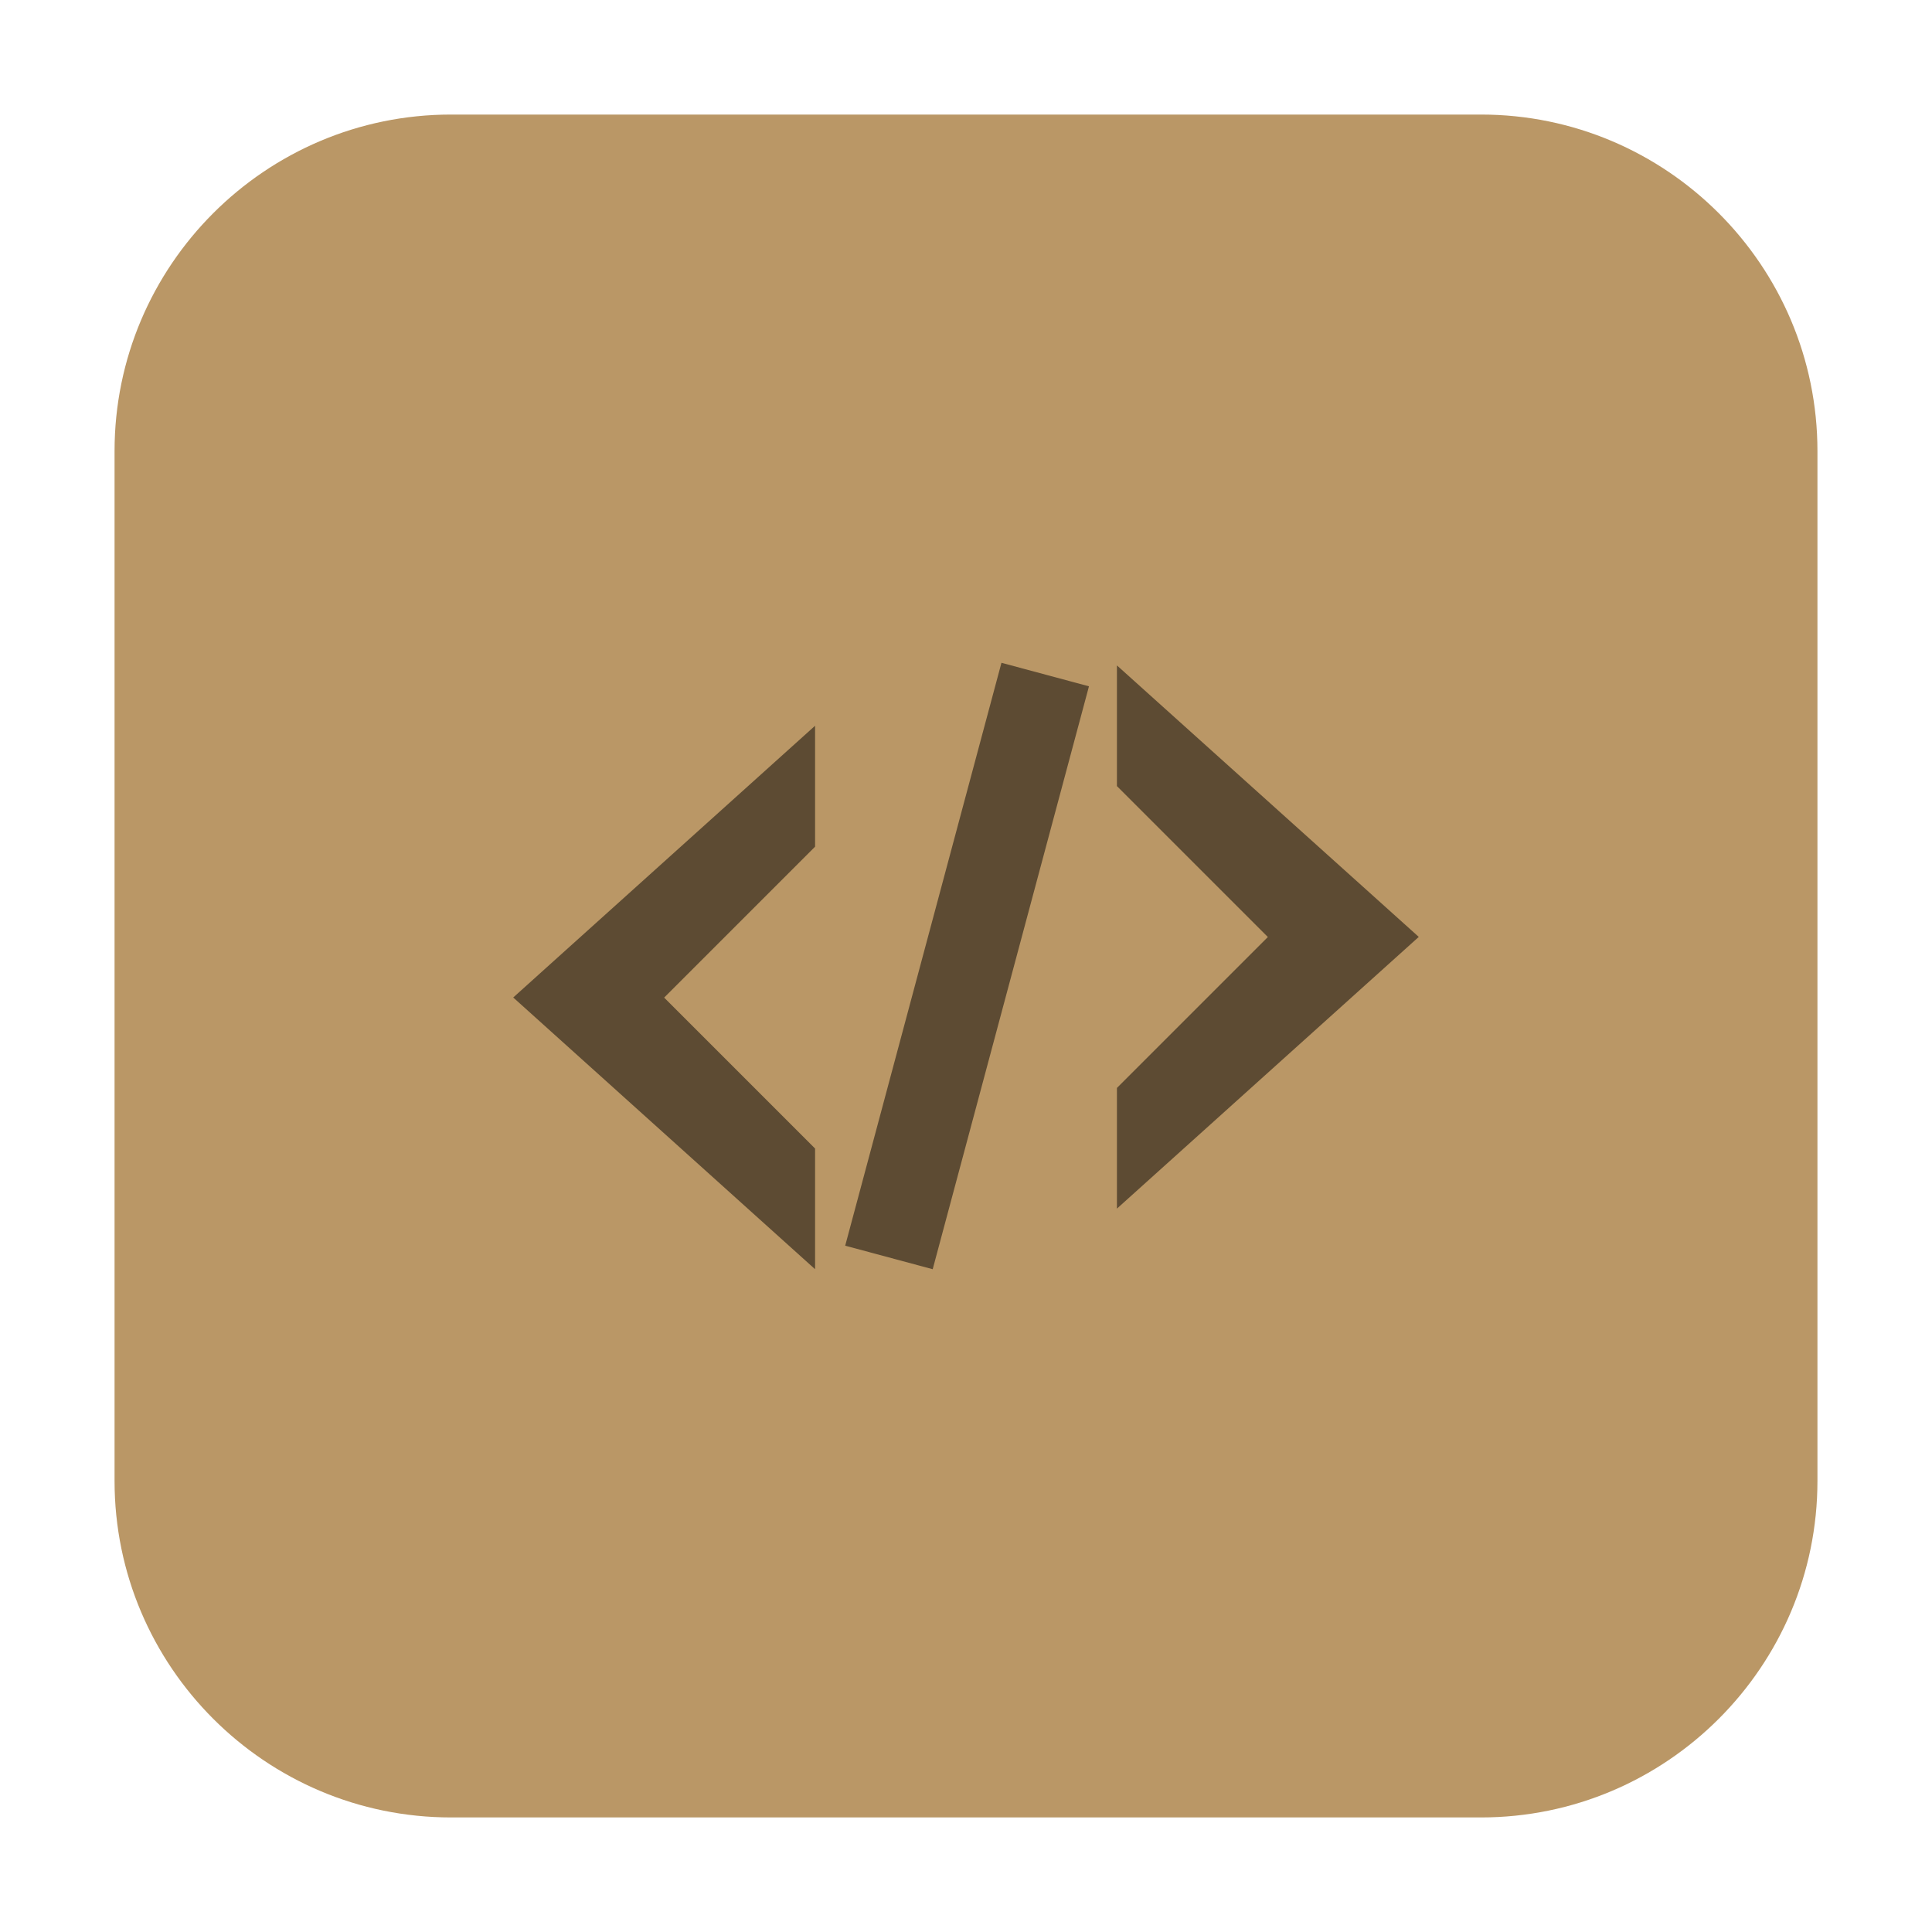 <svg height="17pt" viewBox="0 0 17 17" width="17pt" xmlns="http://www.w3.org/2000/svg"><path d="m3.969 1.008h9.062c1.633 0 2.961 1.328 2.961 2.961v9.062c0 1.633-1.328 2.961-2.961 2.961h-9.062c-1.633 0-2.961-1.328-2.961-2.961v-9.062c0-1.633 1.328-2.961 2.961-2.961zm0 0" fill="#ba9766" fill-rule="evenodd"/><path d="m8.812 5.832-1.375 5.129.77.207 1.375-5.129zm1.016.023v1.062l1.328 1.328-1.328 1.328v1.062l2.656-2.391zm-2.656.531-2.656 2.391 2.656 2.391v-1.062l-1.328-1.328 1.328-1.328zm0 0" fill="#5d4b33"/></svg>